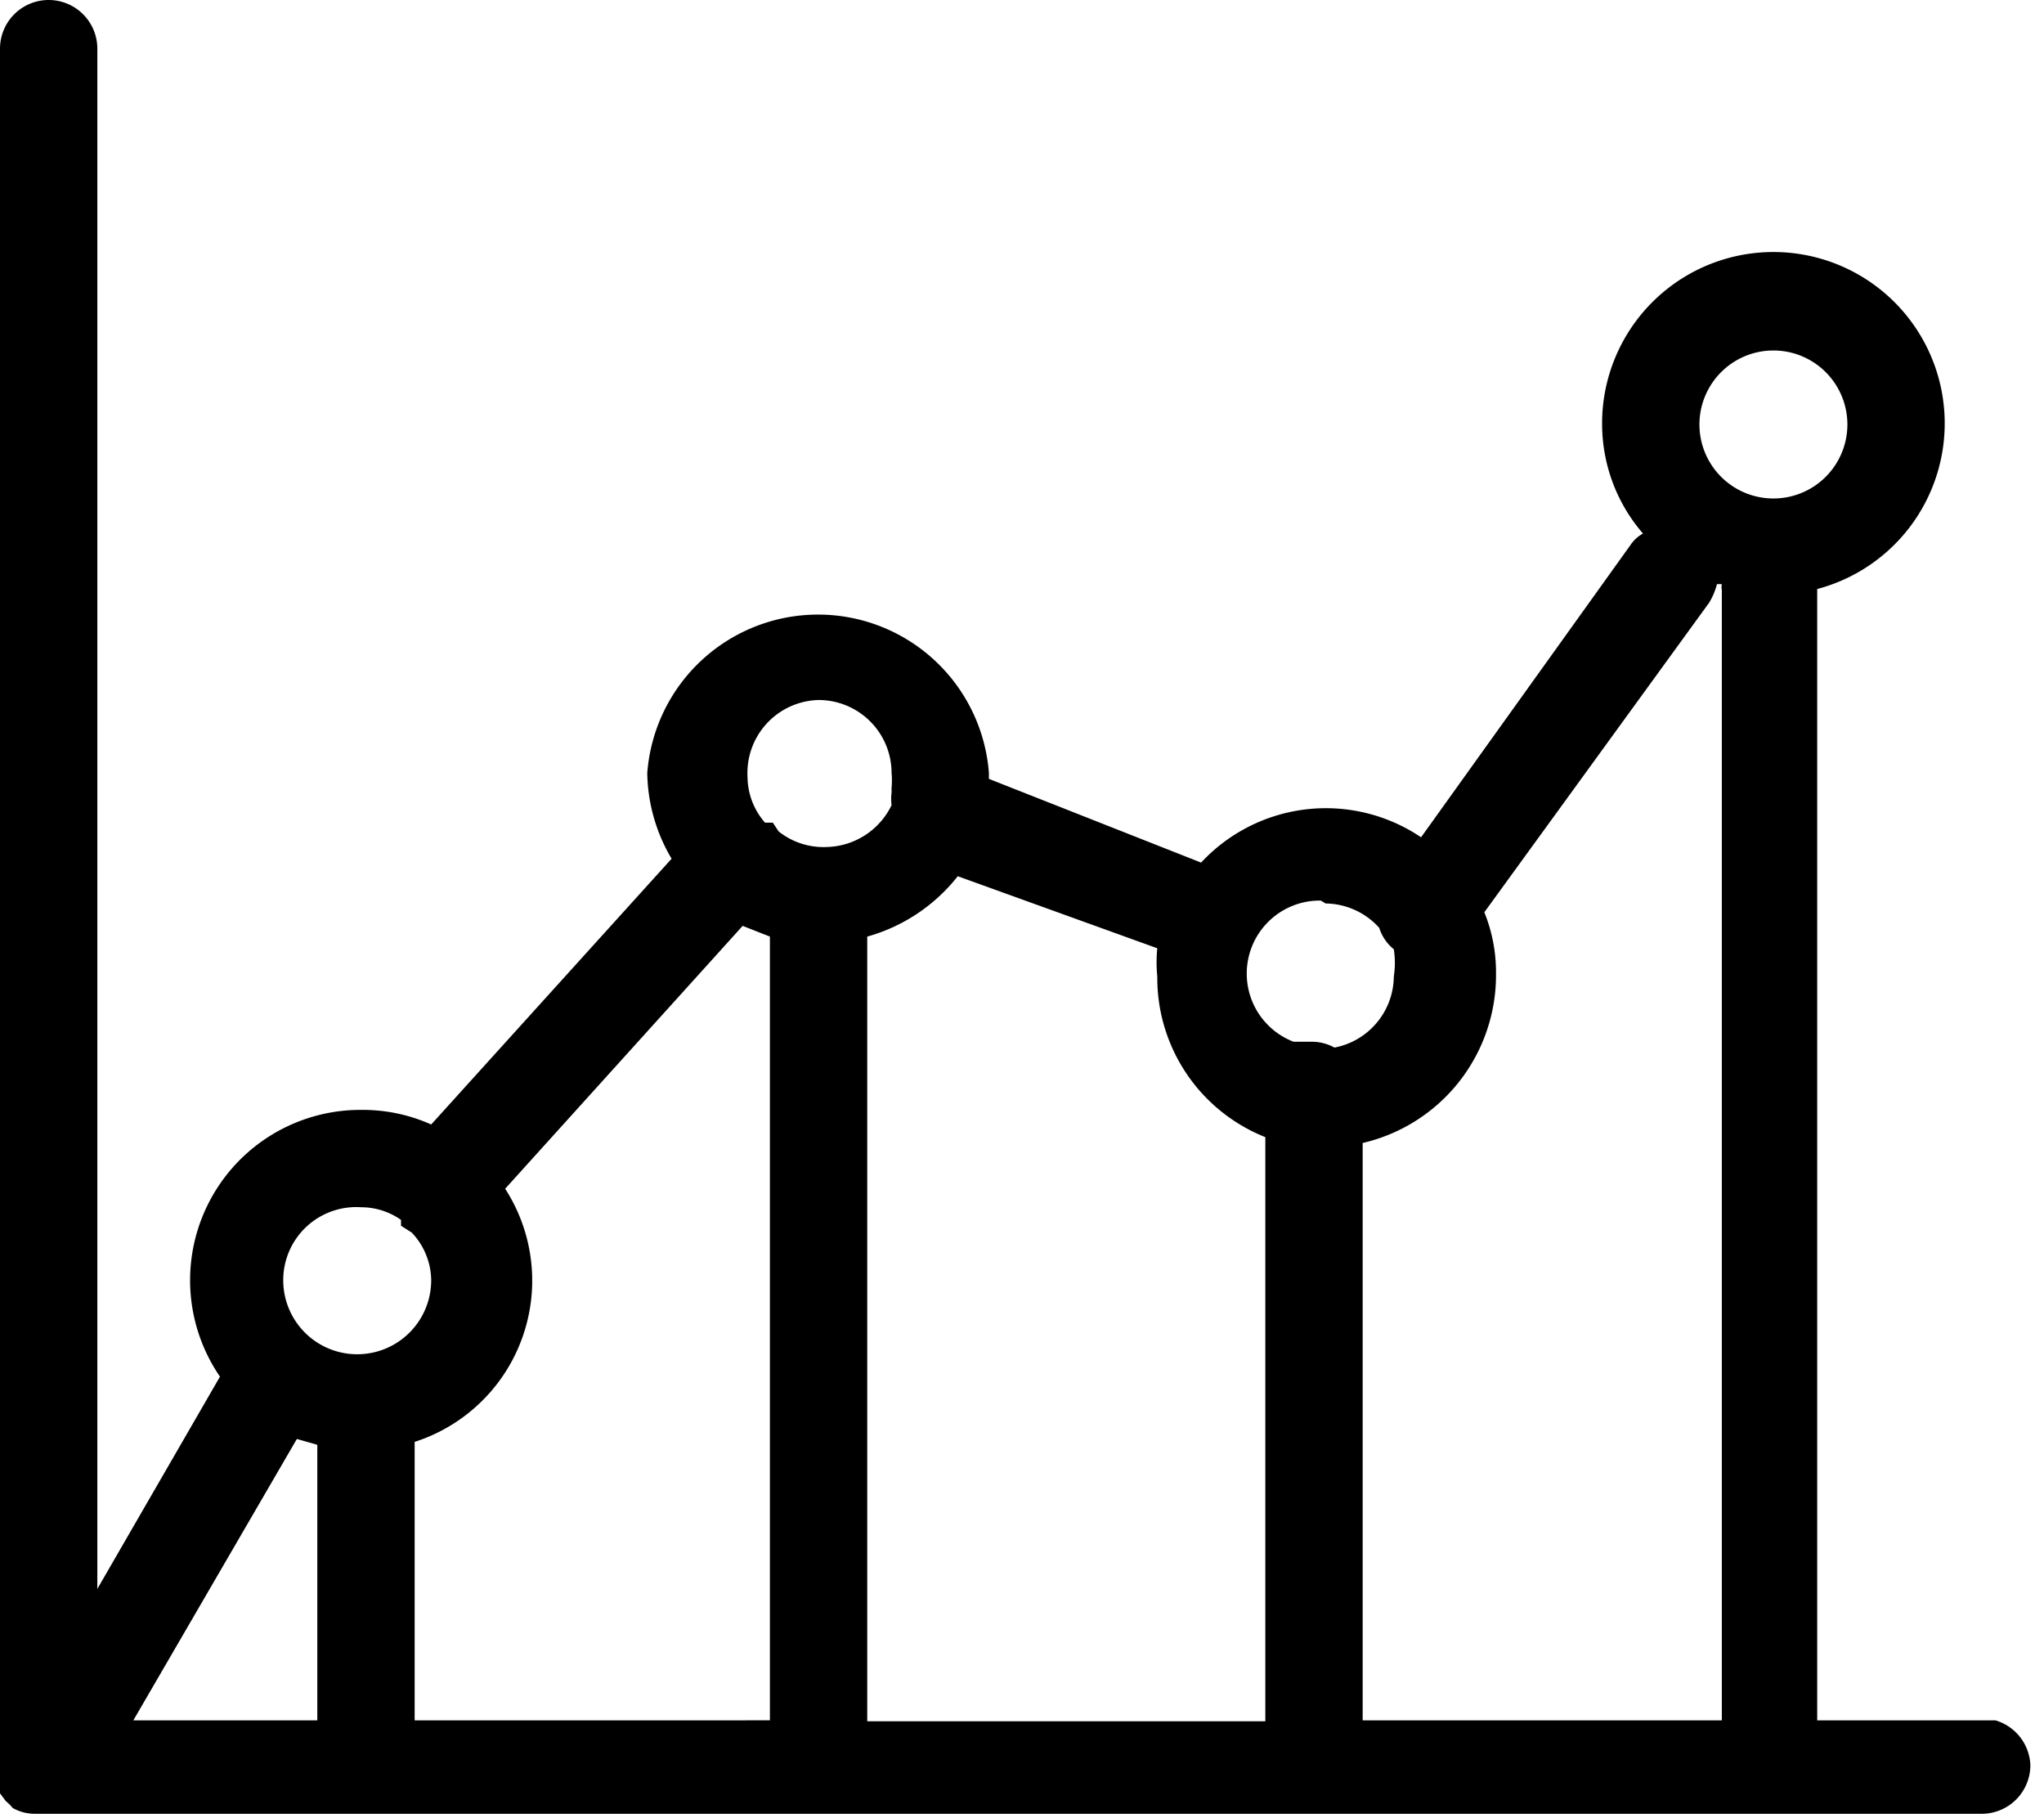 <svg xmlns="http://www.w3.org/2000/svg" viewBox="0 0 21 18.67"><path d="M20.5,17.67H18.67V6.05a1.76,1.76,0,1,0-2.21-1.69,1.72,1.72,0,0,0,.42,1.12.37.37,0,0,0-.13.12l-2.15,3a1.75,1.75,0,0,0-2.26.26L10.16,8V7.94a1.76,1.76,0,0,0-3.51,0,1.77,1.77,0,0,0,.25.88L4.43,11.55a1.72,1.72,0,0,0-.72-.15,1.75,1.75,0,0,0-1.45,2.74v0L1,16.32V.5A.5.5,0,0,0,.5,0,.5.5,0,0,0,0,.5V18.17s0,0,0,.06,0,.07,0,.11,0,.05,0,.08l.06.08a.46.46,0,0,1,.07.07l0,0h0a.46.46,0,0,0,.23.06h20a.5.5,0,0,0,.5-.5A.5.5,0,0,0,20.5,17.67ZM18.22,3.6a.76.76,0,1,1-.76.76A.76.76,0,0,1,18.22,3.6Zm-.66,2.59A.71.71,0,0,0,17.64,6h.05a.14.14,0,0,0,0,.06V17.67H14V11.74A1.77,1.77,0,0,0,15.37,10a1.64,1.64,0,0,0-.12-.63ZM13.62,9.28a.75.75,0,0,1,.55.25.46.46,0,0,0,.15.22.92.92,0,0,1,0,.28.75.75,0,0,1-.61.73.48.48,0,0,0-.24-.06l-.18,0a.75.75,0,0,1,.28-1.45Zm-1.73.46a1.43,1.43,0,0,0,0,.29A1.76,1.76,0,0,0,13,11.68v6H8.91V9.62A1.8,1.8,0,0,0,9.84,9ZM4.26,14.81a1.74,1.74,0,0,0,.93-2.6l2.44-2.7.28.11v8.05H4.26ZM8.41,7.19a.75.75,0,0,1,.75.75.8.8,0,0,1,0,.15l0,.05a.51.51,0,0,0,0,.13.76.76,0,0,1-.67.43A.74.74,0,0,1,8,8.54l-.06-.09-.08,0a.72.72,0,0,1-.18-.47A.75.75,0,0,1,8.41,7.19ZM3.71,12.4a.71.71,0,0,1,.41.13l0,.06.11.07a.72.72,0,0,1,.2.49.76.76,0,0,1-1.52,0A.75.75,0,0,1,3.71,12.4Zm-.66,2.38.21.06v2.83H1.37Z"/></svg>